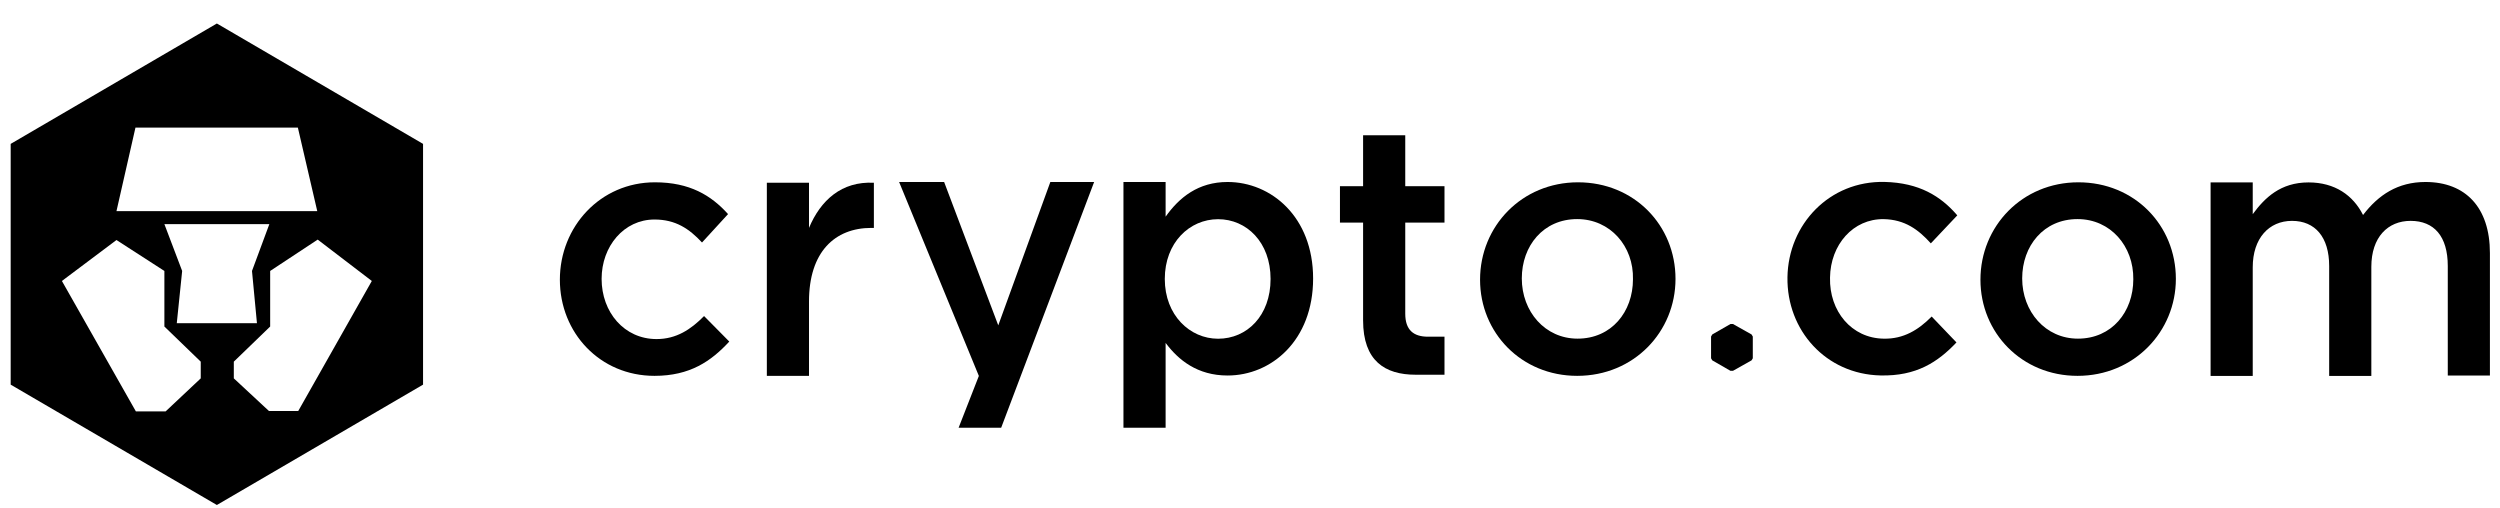 <?xml version="1.0" encoding="UTF-8"?>
<svg xmlns="http://www.w3.org/2000/svg" width="118" height="24" viewBox="0 0 118 24" fill="none">
  <g clip-path="url(#clip0_3551_3939)">
    <path d="M14.078 19.398H12.693L11.036 17.859V17.07L12.752 15.412V12.789L14.995 11.309L17.55 13.262L14.078 19.398ZM8.344 15.255L8.598 12.789L7.759 10.579H12.713L11.894 12.789L12.128 15.255H10.216H8.344ZM9.475 17.859L7.818 19.417H6.413L2.922 13.262L5.497 11.329L7.759 12.789V15.412L9.475 17.07V17.859ZM6.394 6.022H14.059L14.975 9.967H5.497L6.394 6.022ZM10.236 1.109L0.504 6.791V18.155L10.236 23.836L19.968 18.155V6.791L10.236 1.109Z" fill="black"></path>
    <path d="M30.892 17.74C28.317 17.74 26.426 15.708 26.426 13.202C26.426 10.697 28.337 8.605 30.912 8.605C32.55 8.605 33.564 9.217 34.364 10.105L33.135 11.446C32.53 10.795 31.887 10.361 30.892 10.361C29.449 10.361 28.396 11.624 28.396 13.163C28.396 14.741 29.468 16.004 30.989 16.004C31.926 16.004 32.608 15.55 33.232 14.918L34.422 16.122C33.564 17.049 32.569 17.74 30.892 17.74Z" fill="black"></path>
    <path d="M38.185 17.74H36.195V8.626H38.185V10.757C38.731 9.454 39.725 8.547 41.247 8.626V10.757H41.13C39.394 10.757 38.185 11.901 38.185 14.229V17.74Z" fill="black"></path>
    <path d="M51.643 8.59L47.255 20.19H45.246L46.202 17.744L42.438 8.59H44.563L47.118 15.357L49.576 8.59H51.643Z" fill="black"></path>
    <path d="M57.494 10.346C56.148 10.346 54.978 11.45 54.978 13.167C54.978 14.883 56.167 15.988 57.494 15.988C58.859 15.988 59.971 14.903 59.971 13.167C59.971 11.431 58.839 10.346 57.494 10.346ZM57.942 17.724C56.518 17.724 55.621 16.994 55.017 16.185V20.19H53.027V8.59H55.017V10.227C55.66 9.32 56.557 8.59 57.942 8.59C59.99 8.59 61.979 10.227 61.979 13.147C61.979 16.067 60.01 17.724 57.942 17.724Z" fill="black"></path>
    <path d="M66.328 10.506V14.807C66.328 15.576 66.718 15.892 67.4 15.892H68.18V17.687H66.815C65.372 17.687 64.338 17.036 64.338 15.123V10.506H63.246V8.79H64.338V6.383H66.328V8.79H68.18V10.506H66.328Z" fill="black"></path>
    <path d="M74.443 10.341C72.843 10.341 71.829 11.604 71.829 13.143C71.829 14.701 72.921 15.984 74.462 15.984C76.061 15.984 77.076 14.721 77.076 13.182C77.115 11.624 76.003 10.341 74.443 10.341ZM74.443 17.74C71.81 17.74 69.859 15.708 69.859 13.202C69.859 10.677 71.829 8.605 74.482 8.605C77.134 8.605 79.084 10.637 79.084 13.163C79.084 15.649 77.134 17.74 74.443 17.74Z" fill="black"></path>
    <path d="M98.06 10.341C96.461 10.341 95.447 11.604 95.447 13.143C95.447 14.701 96.539 15.984 98.079 15.984C99.678 15.984 100.692 14.721 100.692 13.182C100.712 11.624 99.62 10.341 98.06 10.341ZM98.06 17.74C95.427 17.74 93.477 15.708 93.477 13.202C93.477 10.677 95.447 8.605 98.099 8.605C100.751 8.605 102.701 10.637 102.701 13.163C102.701 15.649 100.732 17.74 98.06 17.74Z" fill="black"></path>
    <path d="M114.482 8.59C116.374 8.59 117.524 9.793 117.524 11.944V17.724H115.535V12.555C115.535 11.155 114.891 10.425 113.78 10.425C112.707 10.425 111.927 11.194 111.927 12.595V17.744H109.937V12.555C109.937 11.194 109.275 10.425 108.183 10.425C107.09 10.425 106.329 11.253 106.329 12.614V17.744H104.34V8.61H106.329V10.109C106.895 9.339 107.636 8.61 108.963 8.61C110.211 8.61 111.069 9.221 111.536 10.148C112.259 9.201 113.175 8.59 114.482 8.59Z" fill="black"></path>
    <path d="M82.732 15.885V16.911L82.673 17.009L81.795 17.503H81.678L80.82 17.009L80.762 16.911V15.885L80.82 15.786L81.678 15.293H81.795L82.673 15.786L82.732 15.885Z" fill="black"></path>
    <path d="M88.756 17.721C86.182 17.662 84.329 15.591 84.368 13.085C84.407 10.58 86.357 8.528 88.951 8.587C90.59 8.627 91.604 9.258 92.384 10.165L91.135 11.487C90.55 10.836 89.907 10.363 88.912 10.343C87.469 10.323 86.397 11.546 86.377 13.105C86.338 14.683 87.391 15.966 88.912 15.985C89.849 16.005 90.55 15.571 91.175 14.94L92.345 16.163C91.467 17.09 90.453 17.761 88.756 17.721Z" fill="black"></path>
  </g>
  <defs>
    <clipPath id="clip0_3551_3939">
      <rect width="117.52" height="23.011" fill="white" transform="translate(0.02 0.938)"></rect>
    </clipPath>
  </defs>
</svg>
